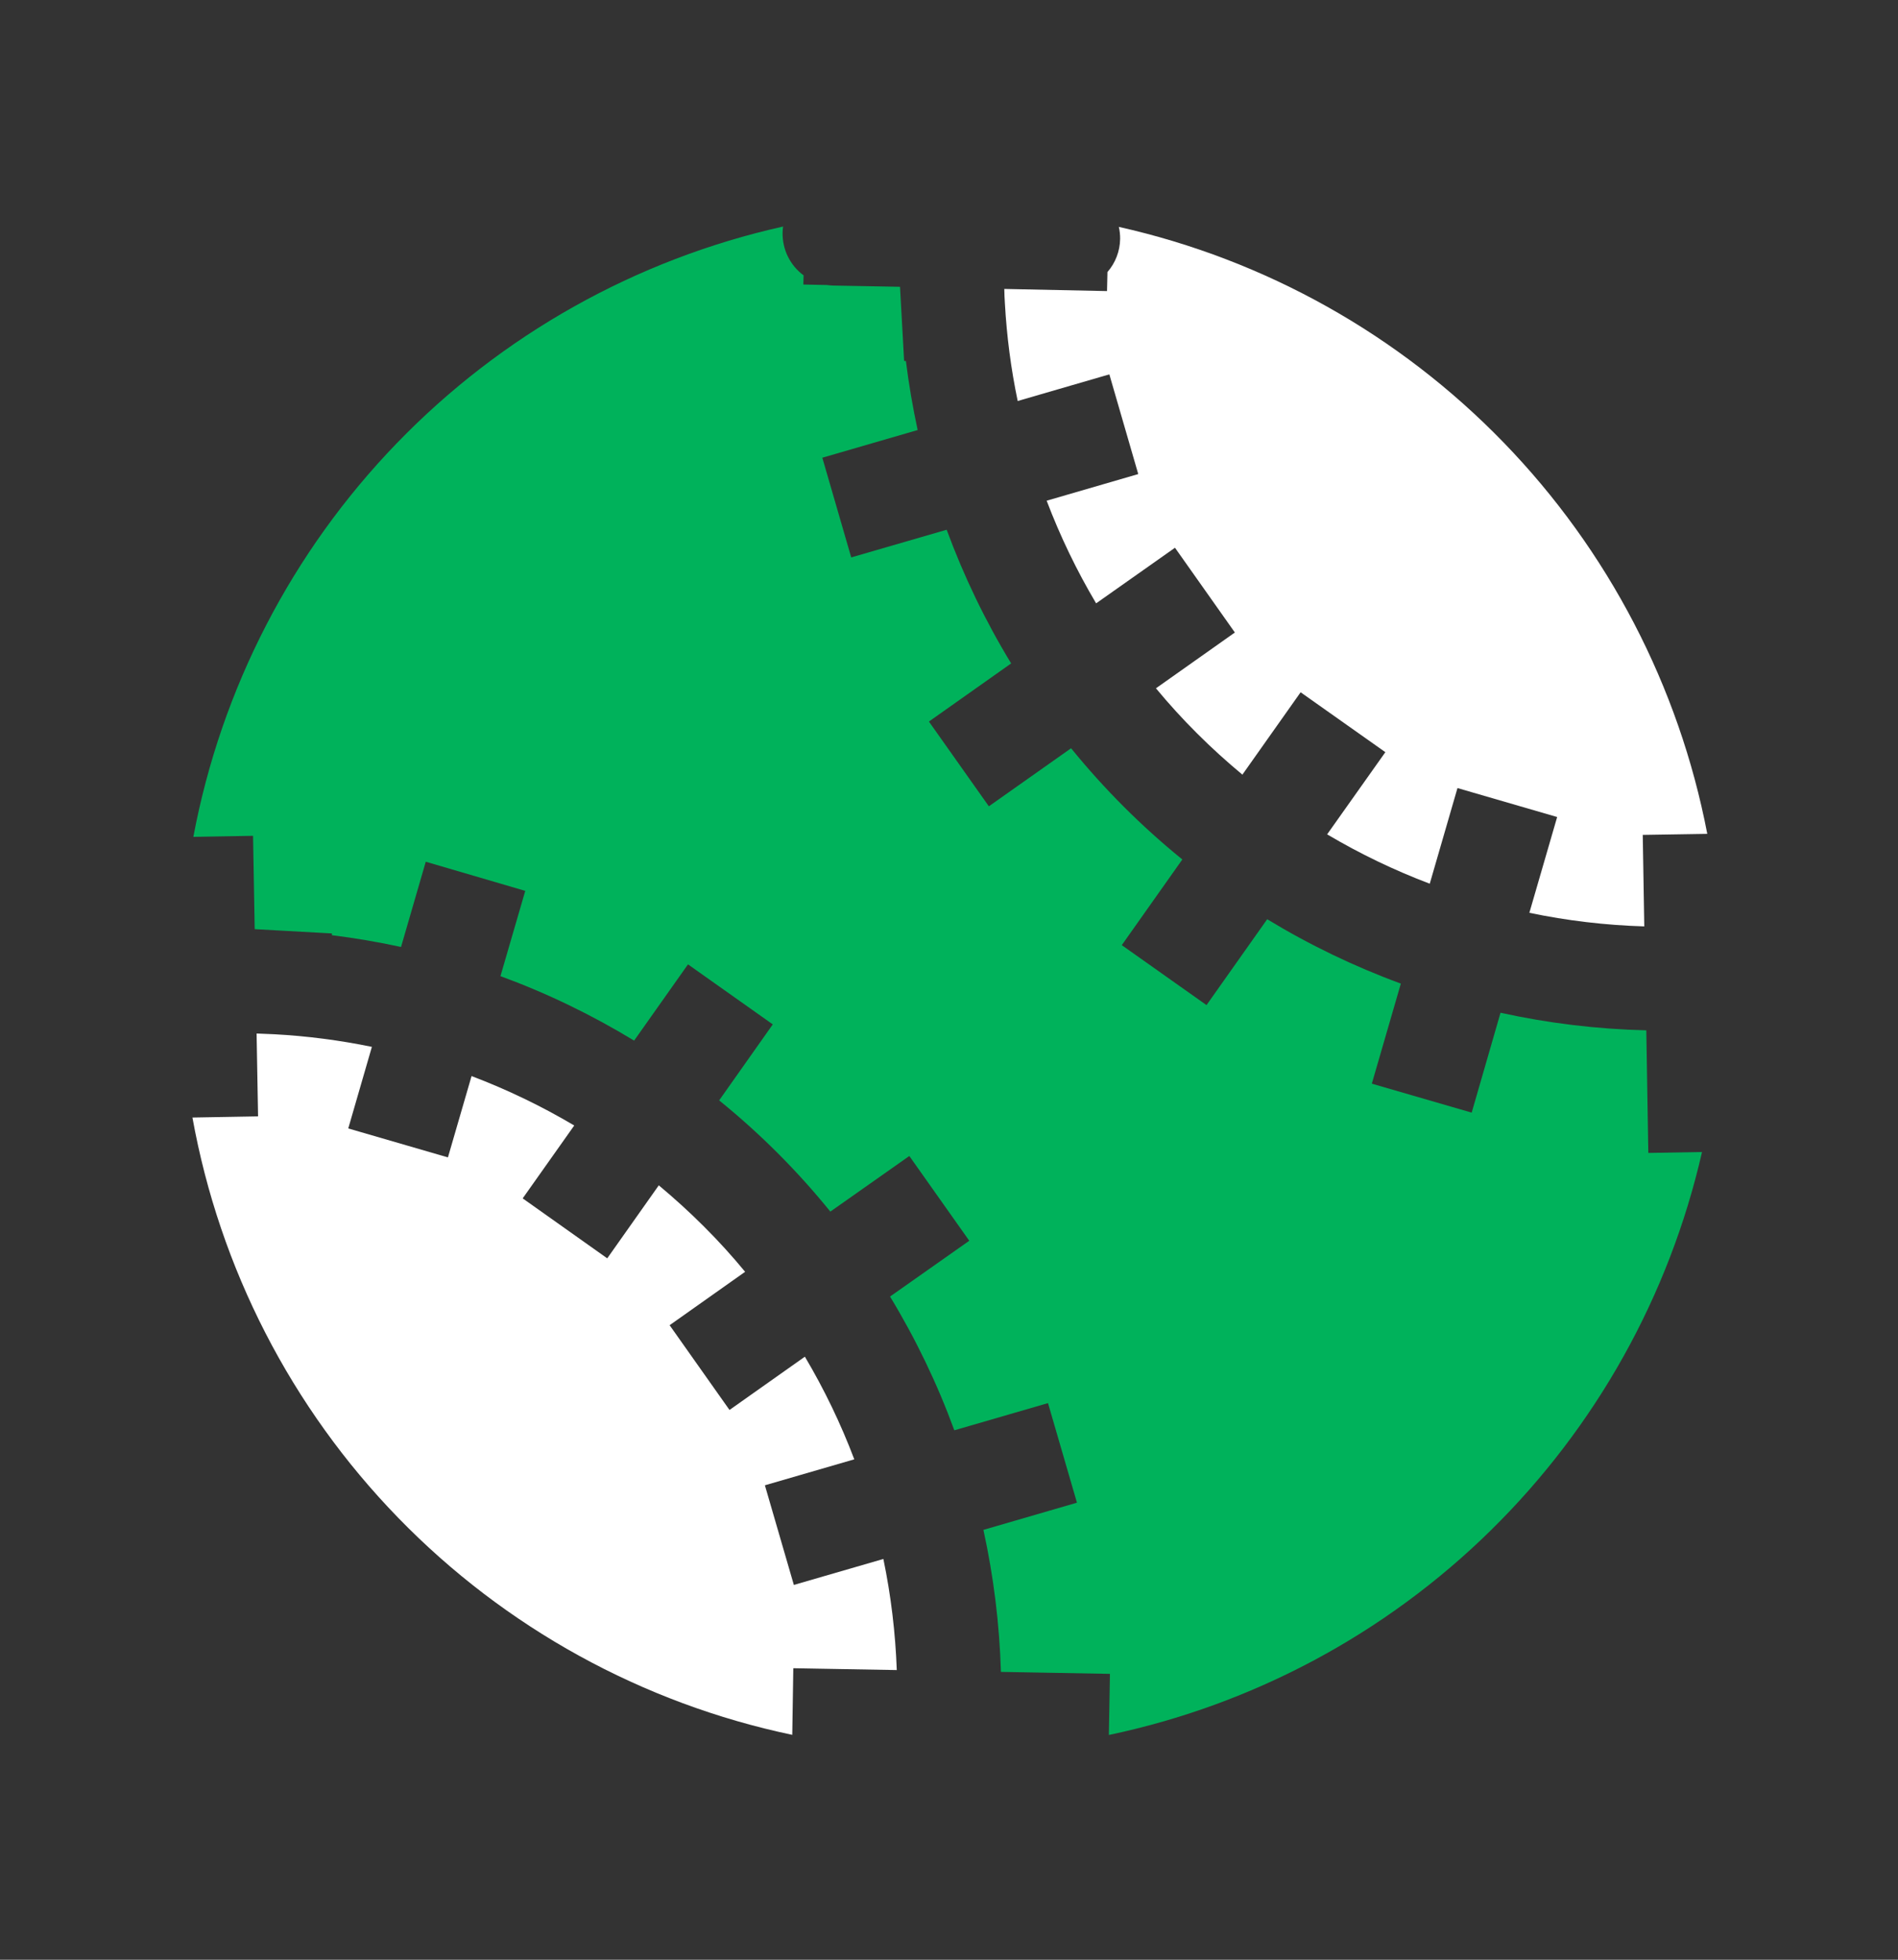 <svg width="31" height="32" viewBox="0 0 31 32" fill="none" xmlns="http://www.w3.org/2000/svg">
<rect x="0" y="0" width="31" height="32" fill="#333333" stroke="none"/>
<path d="M18.295 3.903C18.292 4.101 18.218 4.293 18.088 4.442L18.081 4.753L16.403 4.718C16.403 4.797 16.409 4.876 16.413 4.955C16.443 5.491 16.512 6.023 16.622 6.548L18.119 6.113L18.591 7.741L17.095 8.176C17.316 8.757 17.586 9.318 17.903 9.852L19.191 8.944L20.169 10.328L18.88 11.239C19.092 11.495 19.316 11.741 19.553 11.977C19.79 12.214 20.037 12.437 20.292 12.649L21.243 11.304L22.627 12.282L21.676 13.624C22.21 13.94 22.771 14.21 23.352 14.43L23.805 12.868L25.433 13.341L24.979 14.905C25.597 15.034 26.225 15.108 26.856 15.127L26.831 13.633L27.885 13.616C27.422 11.207 26.266 8.986 24.559 7.226C22.852 5.465 20.667 4.241 18.274 3.705C18.289 3.77 18.296 3.836 18.295 3.903ZM12.957 27.24L14.647 27.27C14.625 26.66 14.552 26.053 14.428 25.456L12.966 25.88L12.493 24.253L13.953 23.829C13.733 23.248 13.463 22.687 13.146 22.153L11.915 23.023L10.937 21.639L12.17 20.767C11.959 20.511 11.735 20.264 11.498 20.028C11.262 19.792 11.014 19.567 10.76 19.355L9.918 20.547L8.537 19.568L9.379 18.378C8.844 18.061 8.283 17.791 7.702 17.571L7.316 18.899L5.688 18.426L6.074 17.094C5.549 16.986 5.016 16.917 4.48 16.888C4.384 16.883 4.288 16.879 4.191 16.876L4.215 18.229L3.143 18.248C3.588 20.712 4.758 22.988 6.503 24.783C8.248 26.579 10.49 27.813 12.94 28.328L12.957 27.24Z" fill="white"/>
<path d="M26.922 18.826L26.889 16.824C26.088 16.805 25.29 16.709 24.508 16.537L24.037 18.168L22.406 17.695L22.88 16.061C22.12 15.782 21.389 15.43 20.697 15.01L19.706 16.412L18.322 15.433L19.311 14.034C18.644 13.493 18.035 12.884 17.494 12.218L16.151 13.166L15.172 11.782L16.515 10.833C16.094 10.141 15.742 9.41 15.462 8.65L13.903 9.102L13.431 7.474L14.988 7.022C14.908 6.65 14.843 6.274 14.796 5.894H14.767L14.72 5.046L14.7 4.683L13.614 4.663C13.578 4.662 13.541 4.659 13.505 4.654L13.121 4.646L13.125 4.496C13.016 4.416 12.929 4.311 12.869 4.19C12.809 4.069 12.78 3.935 12.782 3.8C12.783 3.767 12.785 3.733 12.79 3.699C10.386 4.236 8.192 5.467 6.48 7.238C4.768 9.009 3.613 11.244 3.158 13.665L4.133 13.648L4.16 15.172L4.574 15.195L5.421 15.242V15.271C5.802 15.318 6.178 15.382 6.55 15.463L6.954 14.071L8.579 14.547L8.174 15.939C8.934 16.218 9.665 16.571 10.357 16.992L11.237 15.747L12.622 16.727L11.746 17.968C12.413 18.508 13.022 19.117 13.562 19.784L14.852 18.876L15.831 20.26L14.537 21.171C14.957 21.863 15.309 22.595 15.587 23.355L17.117 22.911L17.59 24.537L16.062 24.981C16.229 25.743 16.325 26.52 16.348 27.3L18.129 27.332L18.111 28.33C20.467 27.835 22.632 26.676 24.349 24.989C26.066 23.302 27.263 21.158 27.799 18.811L26.922 18.826Z" fill="#00B25B"/>
</svg>
